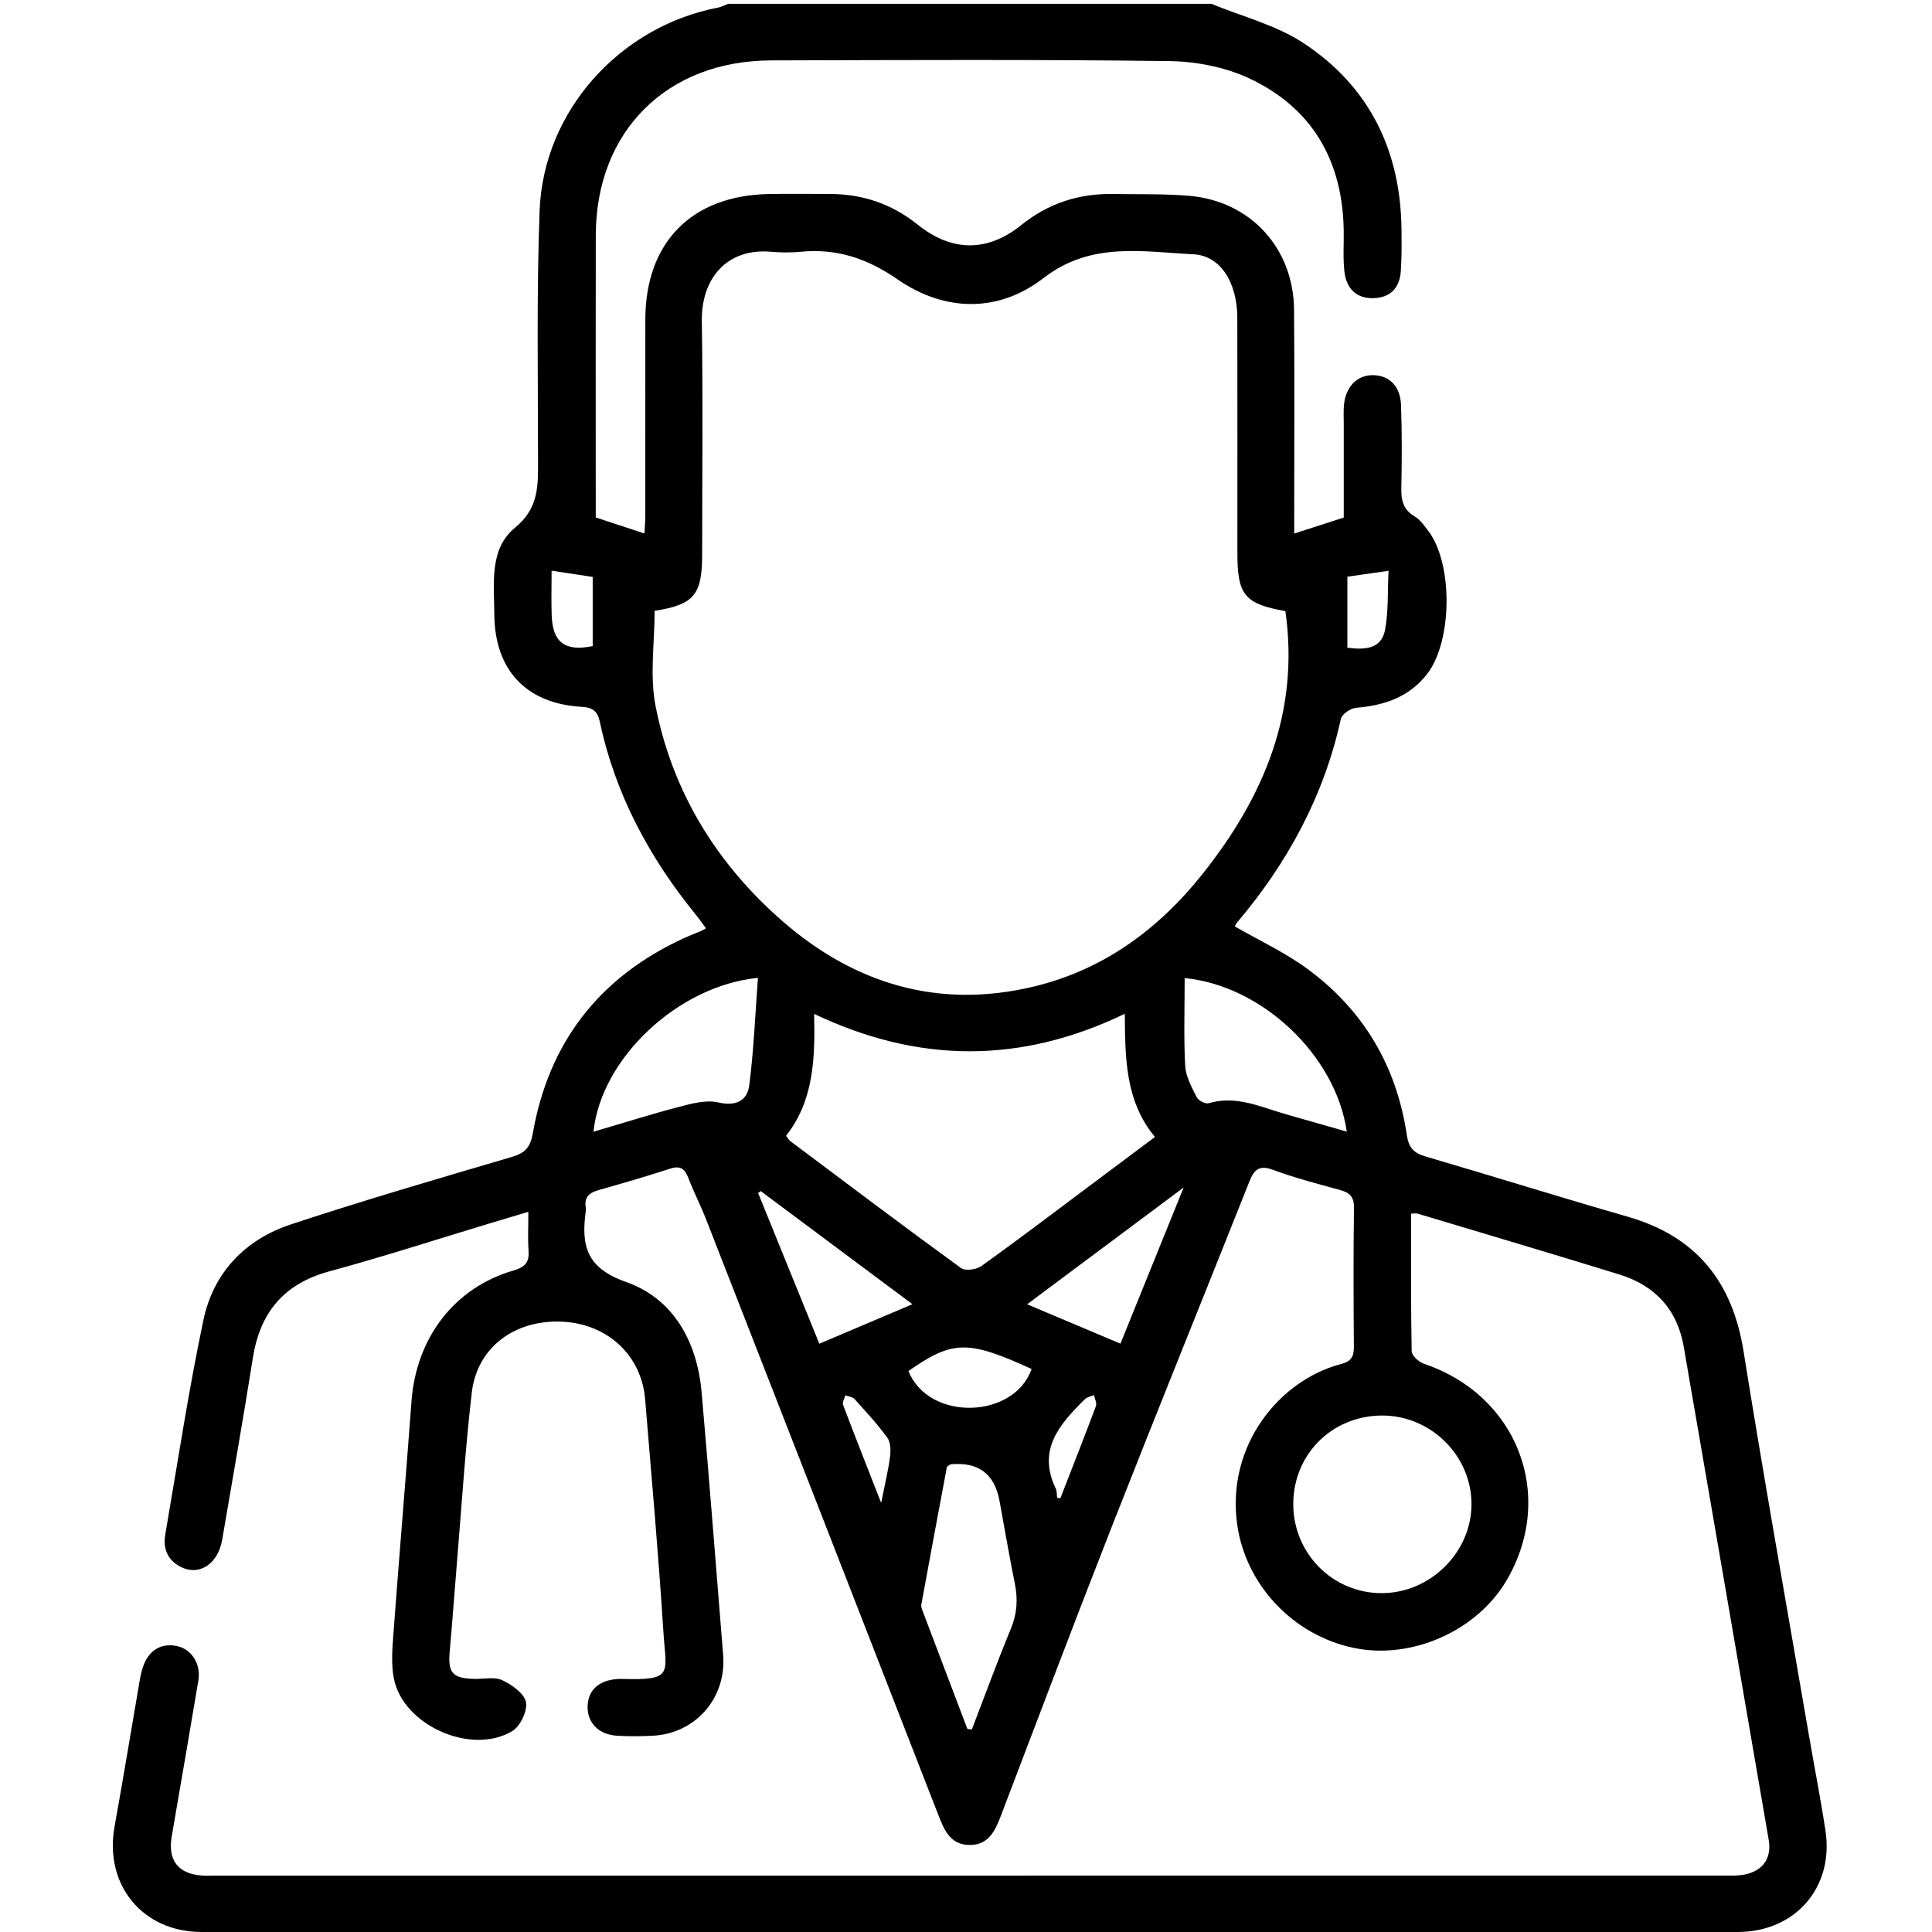 <?xml version="1.0" encoding="UTF-8"?>
<svg id="Layer_1" data-name="Layer 1" xmlns="http://www.w3.org/2000/svg" viewBox="0 0 512 512">
  <path d="M321,1c8.2,3.39,17.16,5.62,24.43,10.41,17.48,11.5,25.79,28.55,25.98,49.47,.03,3.66,.07,7.32-.18,10.97-.3,4.45-2.77,7.09-7.35,7.17-4.64,.08-7.1-2.76-7.59-7.01-.42-3.61-.13-7.31-.19-10.96-.29-18.44-8.32-32.47-25.08-40.3-6.4-2.99-14.06-4.47-21.17-4.56-35.16-.45-70.33-.28-105.5-.18-27.68,.08-46.4,18.8-46.46,46.33-.05,23.45-.01,46.91-.01,70.36,0,1.48,0,2.96,0,4.43,4.35,1.43,8.39,2.76,12.91,4.25,.08-1.64,.21-3.2,.22-4.75,.02-17.3,0-34.6,.01-51.9,.02-20.48,12.23-32.92,32.74-33.31,5.33-.1,10.67-.01,16-.02,8.79,0,16.54,2.59,23.5,8.18,8.98,7.21,18.46,7.26,27.38,.07,7.25-5.84,15.34-8.4,24.48-8.24,6.66,.11,13.35-.07,19.97,.48,16.26,1.36,27.72,13.83,27.85,30.23,.15,18.63,.04,37.26,.04,55.89,0,.99,0,1.98,0,3.39,4.44-1.43,8.6-2.78,13.13-4.24,0-8.21,0-16.5,0-24.8,0-1.66-.09-3.34,.05-4.99,.45-4.97,3.59-8.08,7.89-7.94,4.21,.14,7.06,2.95,7.24,7.92,.26,7.31,.23,14.64,.08,21.95-.07,3.23,.47,5.75,3.52,7.55,1.5,.88,2.62,2.52,3.71,3.97,6.54,8.77,6.28,29.3-.45,37.87-4.78,6.09-11.34,8.27-18.79,8.89-1.46,.12-3.74,1.69-4.02,2.95-4.47,20.43-14.13,38.17-27.56,54.02-.31,.36-.48,.85-.54,.96,6.49,3.74,13.29,6.89,19.22,11.24,14.89,10.92,23.67,25.83,26.37,44.08,.5,3.37,1.88,4.75,4.99,5.66,17.85,5.22,35.59,10.79,53.46,15.92,18.2,5.22,27.82,17.15,30.78,35.69,5.45,34.07,11.53,68.03,17.37,102.03,1.43,8.34,3.07,16.64,4.34,25,2.28,15.05-7.97,26.87-23.31,26.87-135.67,.02-271.33,.03-407,0-15.7,0-25.88-12.5-23.1-27.92,2.35-13.06,4.5-26.15,6.75-39.23,.17-.98,.41-1.95,.72-2.89,1.45-4.55,4.75-6.63,9.06-5.74,3.9,.81,6.42,4.72,5.67,9.19-2.3,13.74-4.67,27.47-7.04,41.2-1.1,6.33,1.63,9.96,7.97,10.43,1.16,.09,2.33,.02,3.5,.02,133.33,0,266.66,0,400-.01,1.83,0,3.7,.07,5.47-.3,4.77-1,7.09-4.37,6.27-9.15-6.42-37.44-12.89-74.87-19.34-112.3-1.04-6.05-2.12-12.09-3.13-18.14-1.67-10.02-7.54-16.45-17.1-19.41-17.77-5.49-35.6-10.76-53.41-16.11-.44-.13-.96-.02-1.79-.02,0,12.23-.09,24.36,.15,36.48,.02,1.15,1.89,2.85,3.23,3.3,24.79,8.35,35.02,34.83,22.01,57.27-7.78,13.41-25.02,21.16-40.28,18.1-16.48-3.3-29-16.92-31.21-32.81-2.89-20.83,11.1-38.17,27.53-42.48,2.65-.69,3.42-1.92,3.4-4.49-.09-12.31-.15-24.62,.03-36.93,.04-2.99-1.23-4.03-3.78-4.73-5.92-1.63-11.9-3.17-17.64-5.3-3.64-1.35-5.03-.13-6.28,3.03-12,30.21-24.23,60.33-36.11,90.58-10.12,25.78-19.91,51.68-29.77,77.56-1.56,4.11-3.34,7.86-8.47,7.73-4.84-.12-6.48-3.78-8-7.69-20.5-52.7-41.05-105.39-61.63-158.06-1.45-3.71-3.29-7.26-4.71-10.98-.94-2.46-2.12-3.38-4.86-2.49-6.31,2.06-12.69,3.91-19.08,5.72-2.47,.7-3.69,1.99-3.26,4.6,.05,.32,.04,.67,0,1-1.21,8.94,.05,14.97,10.67,18.7,12.59,4.42,18.86,15.85,20.04,29.26,2.04,23.17,3.81,46.37,5.7,69.56,.93,11.43-7.29,20.9-18.75,21.44-3.16,.15-6.34,.19-9.5-.02-4.7-.3-7.67-3.36-7.67-7.55,0-4.32,2.82-7.06,7.66-7.44,.5-.04,1-.07,1.5-.05,13.79,.42,11.63-1.38,10.93-12.48-1.3-20.56-3.15-41.09-4.84-61.63-.97-11.78-10.17-20.18-22.36-20.58-12.43-.41-22.21,6.94-23.59,18.87-1.79,15.51-2.76,31.11-4.06,46.68-.61,7.29-1.12,14.58-1.78,21.86-.51,5.67,.74,7.14,6.55,7.27,2.5,.06,5.34-.61,7.4,.36,2.55,1.2,5.83,3.52,6.26,5.82,.43,2.33-1.53,6.41-3.66,7.68-10.89,6.47-28.85-1.56-31.33-13.87-.77-3.83-.43-7.96-.14-11.92,1.52-20.55,3.28-41.08,4.79-61.63,1.23-16.71,11.25-30.05,26.95-34.64,3.31-.97,4.29-2.26,4.07-5.4-.22-3.13-.05-6.29-.05-10.18-3.71,1.11-6.95,2.08-10.2,3.06-14.15,4.26-28.21,8.84-42.47,12.7-12.08,3.27-18.43,10.87-20.34,22.96-2.54,16.06-5.37,32.06-8.11,48.09-1.13,6.65-6.24,9.89-11.25,7.16-3.36-1.84-4.47-4.86-3.85-8.45,3.27-18.96,6.14-38,10.1-56.81,2.64-12.55,11.01-21.35,23.18-25.37,19.38-6.41,39-12.12,58.58-17.89,3.52-1.04,4.88-2.53,5.54-6.27,4.24-24.14,17.68-41.41,40.02-51.69,1.51-.69,3.06-1.28,4.59-1.92,.3-.13,.58-.32,1.28-.71-.87-1.17-1.66-2.33-2.54-3.41-12.36-15.15-21.45-31.94-25.56-51.18-.61-2.87-1.75-3.92-4.91-4.1-14.74-.87-23-9.86-23.08-24.55-.04-8.14-1.41-17.27,5.5-22.93,6.42-5.26,6.08-11.32,6.08-18.08,0-21.95-.39-43.93,.42-65.86,.97-26.44,21.23-48.89,47.32-53.89,.92-.18,1.77-.66,2.66-1,42.67,0,85.33,0,128,0ZM173.48,161.87c0,8.47-1.34,17.16,.26,25.28,4.46,22.69,16.18,41.75,33.55,56.9,19.15,16.71,41.49,23.46,66.7,17.39,18.48-4.45,33.06-15.19,44.76-29.91,16.18-20.37,25.7-42.89,21.89-69.57-10.85-1.98-12.72-4.23-12.72-15.46,0-20.78,.03-41.56-.02-62.34-.02-9.01-4.26-16.42-11.68-16.78-13.46-.64-27.09-3.42-39.68,6.31-11.99,9.27-26.22,8.96-38.69,.34-8.05-5.56-16.06-8.22-25.59-7.31-2.64,.25-5.34,.23-7.99,0-11.67-1.01-18.45,7.11-18.28,18.4,.32,20.61,.1,41.22,.09,61.84,0,10.74-2.21,13.3-12.61,14.91Zm34.83,139.13c.53,.68,.76,1.14,1.14,1.42,15.04,11.27,30.05,22.59,45.25,33.64,1.13,.82,4.11,.38,5.43-.57,9.87-7.08,19.53-14.43,29.26-21.7,5.43-4.06,10.86-8.12,16.68-12.48-7.92-9.58-7.87-20.9-7.99-32.64-27.73,13.36-54.81,13.11-82.32,.02,.26,11.92-.12,23.02-7.45,32.3Zm134.42,97.6c0,13,10.33,23.5,23.24,23.6,12.96,.1,24-10.76,23.99-23.61,0-12.75-10.66-23.38-23.49-23.46-13.35-.07-23.73,10.19-23.74,23.47Zm-86.35,59.6c.39,.03,.79,.07,1.18,.1,3.42-8.89,6.68-17.85,10.32-26.64,1.66-4,1.91-7.84,1.06-12-1.48-7.3-2.71-14.65-4.07-21.98q-1.97-10.66-12.93-9.62c-.15,.01-.28,.17-.99,.64-2.22,11.85-4.53,24.18-6.79,36.52-.11,.59,.19,1.29,.42,1.9,3.92,10.36,7.86,20.72,11.79,31.07Zm57.57-199c0,8.04-.27,15.68,.14,23.28,.15,2.82,1.73,5.64,3.04,8.27,.44,.88,2.29,1.87,3.14,1.62,7.29-2.16,13.74,.96,20.39,2.88,5.31,1.53,10.63,3.04,16.25,4.64-2.93-20.3-22.55-38.73-42.97-40.69Zm-156.66,40.72c7.8-2.29,15.31-4.67,22.92-6.66,3.3-.86,7.02-1.83,10.16-1.1,4.72,1.1,7.67-.51,8.19-4.54,1.21-9.36,1.58-18.84,2.3-28.48-21.26,2.11-41.58,21.39-43.58,40.78Zm84.52,45.71c-13.95-10.4-27.08-20.19-40.21-29.98-.23,.17-.46,.34-.69,.51,5.38,13.25,10.76,26.5,16.22,39.94,8.3-3.52,16.07-6.82,24.68-10.47Zm30.39,.02c8.75,3.69,16.52,6.97,24.73,10.43,5.49-13.55,10.84-26.79,16.75-41.38-14.43,10.77-27.6,20.59-41.48,30.95Zm1.18,17.14c-16.89-7.72-20.92-7.64-32.63,.55,5.41,13.45,28.03,12.7,32.63-.55Zm-127.2-211.56c0,4.49-.12,8.24,.03,11.99,.28,7.08,3.57,9.49,10.86,8v-18.33c-3.34-.51-6.42-.97-10.89-1.65Zm210.89,1.6v18.83c4.67,.59,8.99,.32,9.96-4.64,.95-4.89,.66-10.02,.95-15.75-4.4,.63-7.61,1.09-10.91,1.56Zm-123.55,245.45c1-5.03,1.88-8.58,2.34-12.17,.22-1.67,.19-3.86-.71-5.1-2.62-3.62-5.68-6.92-8.69-10.25-.53-.58-1.61-.67-2.43-.99-.22,.85-.86,1.85-.61,2.52,3.14,8.31,6.41,16.57,10.1,26Zm46.63-1.36c.28,.05,.57,.1,.85,.15,3.17-8.14,6.37-16.26,9.43-24.44,.3-.8-.32-1.94-.52-2.92-.82,.36-1.83,.52-2.42,1.11-6.62,6.55-12.69,13.32-7.7,23.67,.34,.7,.25,1.62,.36,2.43Z"/>
</svg>